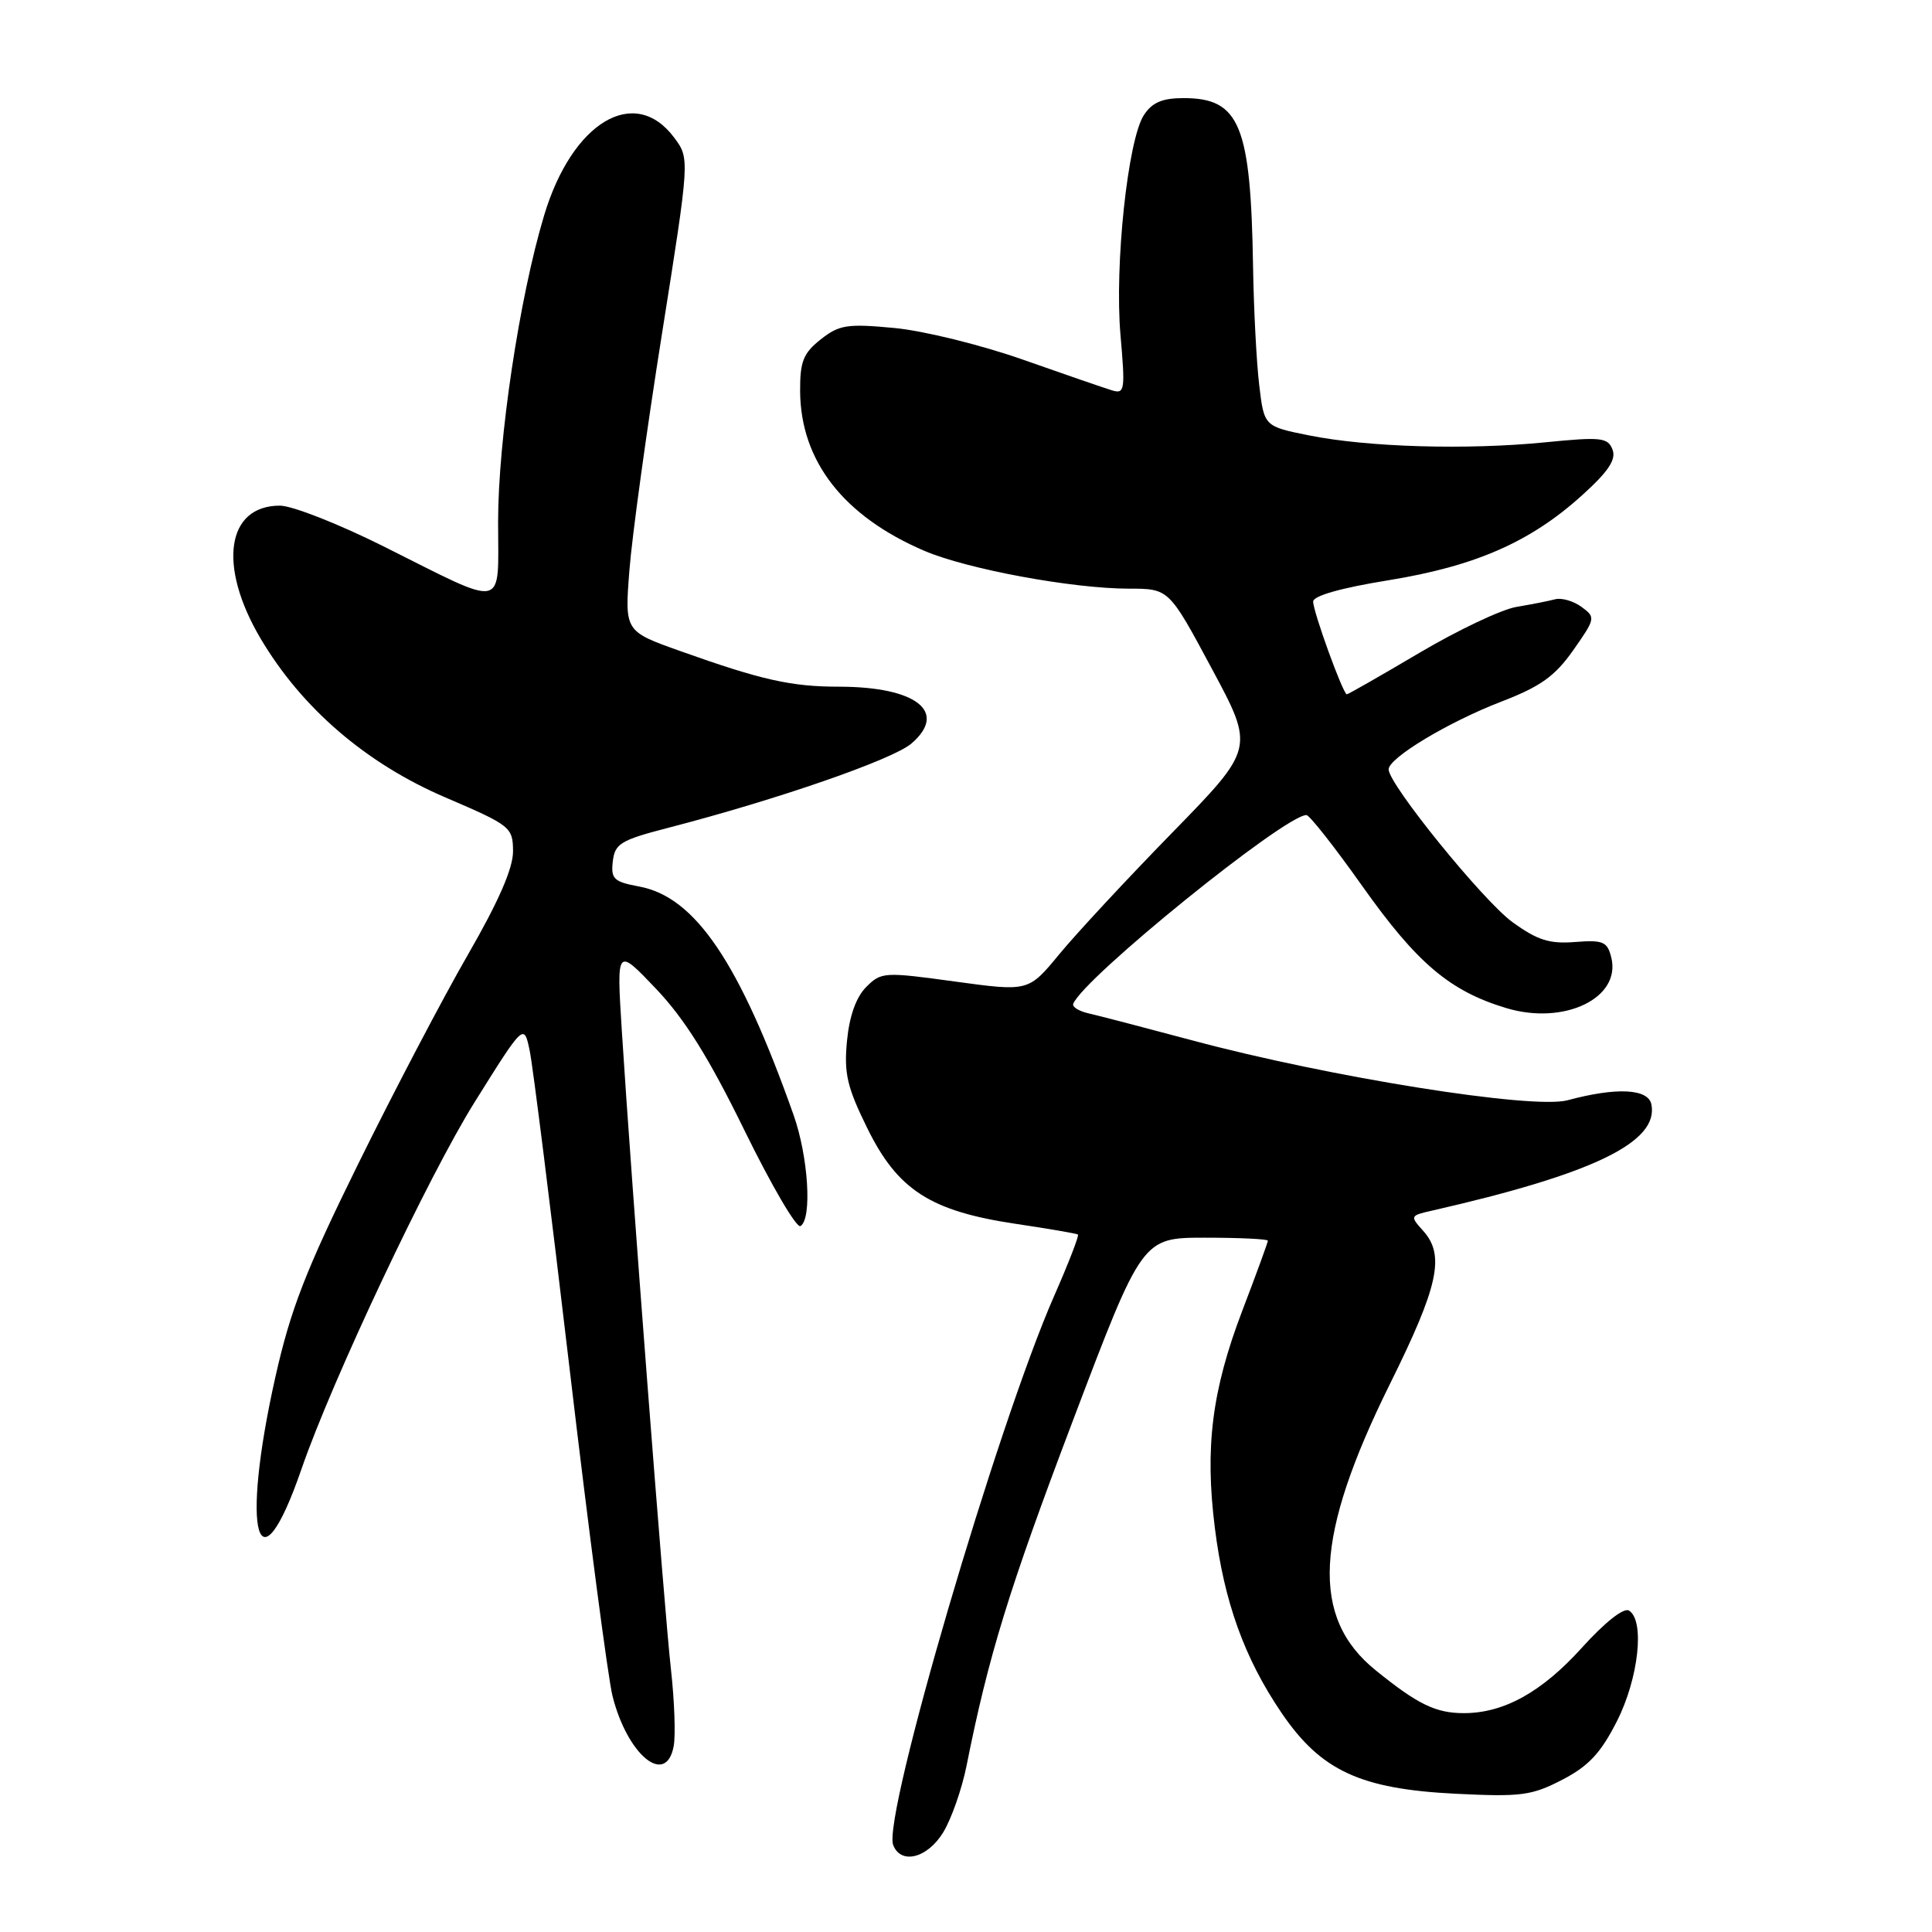 <?xml version="1.0" encoding="UTF-8" standalone="no"?>
<!DOCTYPE svg PUBLIC "-//W3C//DTD SVG 1.1//EN" "http://www.w3.org/Graphics/SVG/1.1/DTD/svg11.dtd" >
<svg xmlns="http://www.w3.org/2000/svg" xmlns:xlink="http://www.w3.org/1999/xlink" version="1.1" viewBox="0 0 256 256">
 <g >
 <path fill="currentColor"
d=" M 124.99 242.78 C 126.07 241.00 127.45 237.06 128.06 234.03 C 130.98 219.39 133.67 210.65 142.16 188.25 C 151.35 164.00 151.35 164.00 159.67 164.00 C 164.25 164.00 168.00 164.18 168.00 164.40 C 168.00 164.62 166.48 168.78 164.62 173.65 C 160.58 184.24 159.63 191.77 160.98 202.50 C 162.20 212.25 164.90 219.74 169.80 226.95 C 175.01 234.62 180.23 237.05 192.86 237.68 C 201.54 238.11 202.95 237.93 207.00 235.83 C 210.50 234.02 212.11 232.29 214.25 228.07 C 217.13 222.38 217.97 214.72 215.85 213.41 C 215.16 212.98 212.65 214.96 209.60 218.34 C 204.30 224.21 199.27 227.00 193.97 227.00 C 190.25 227.00 187.87 225.85 182.28 221.32 C 173.61 214.32 174.16 203.59 184.20 183.33 C 190.63 170.36 191.50 166.31 188.55 163.06 C 186.83 161.15 186.86 161.07 189.64 160.44 C 211.09 155.56 219.81 151.35 218.82 146.34 C 218.40 144.25 214.20 144.04 207.71 145.79 C 203.10 147.03 176.24 142.75 158.00 137.86 C 151.68 136.17 145.47 134.55 144.21 134.27 C 142.95 133.98 142.05 133.42 142.21 133.01 C 143.55 129.60 170.24 108.00 173.11 108.00 C 173.51 108.00 176.86 112.25 180.54 117.45 C 187.77 127.65 192.12 131.33 199.60 133.58 C 207.28 135.89 214.85 132.24 213.50 126.86 C 212.98 124.77 212.42 124.53 208.70 124.82 C 205.31 125.09 203.71 124.58 200.40 122.18 C 196.52 119.36 184.00 103.92 184.00 101.95 C 184.00 100.43 191.90 95.68 198.88 92.99 C 204.13 90.97 206.02 89.62 208.46 86.16 C 211.42 81.94 211.45 81.80 209.55 80.41 C 208.48 79.63 206.91 79.18 206.05 79.41 C 205.20 79.64 202.89 80.09 200.93 80.42 C 198.96 80.75 193.18 83.49 188.07 86.51 C 182.96 89.53 178.64 92.00 178.46 92.00 C 177.97 92.00 174.00 81.08 174.00 79.71 C 174.00 78.95 177.71 77.90 183.96 76.89 C 195.49 75.02 202.81 71.81 209.64 65.62 C 213.13 62.47 214.17 60.89 213.67 59.58 C 213.05 57.97 212.17 57.87 204.74 58.61 C 194.38 59.64 181.29 59.26 173.50 57.70 C 167.50 56.50 167.50 56.50 166.85 51.00 C 166.49 47.98 166.13 41.00 166.04 35.50 C 165.74 16.55 164.29 13.00 156.83 13.00 C 154.01 13.00 152.67 13.57 151.57 15.25 C 149.44 18.52 147.67 35.13 148.47 44.39 C 149.11 51.73 149.04 52.24 147.33 51.72 C 146.32 51.41 141.00 49.58 135.50 47.64 C 129.98 45.70 122.36 43.82 118.50 43.46 C 112.26 42.87 111.20 43.04 108.75 44.97 C 106.44 46.80 106.00 47.90 106.02 51.82 C 106.07 61.07 111.76 68.40 122.49 72.99 C 128.13 75.41 142.13 78.00 149.58 78.00 C 154.89 78.00 154.89 78.00 160.56 88.58 C 166.24 99.15 166.24 99.15 155.33 110.33 C 149.33 116.47 142.59 123.73 140.35 126.45 C 136.28 131.39 136.28 131.39 126.55 130.06 C 117.16 128.77 116.76 128.79 114.78 130.78 C 113.44 132.12 112.55 134.62 112.23 137.93 C 111.82 142.24 112.24 144.05 114.93 149.51 C 118.95 157.68 123.28 160.47 134.56 162.16 C 138.93 162.81 142.65 163.45 142.83 163.58 C 143.01 163.71 141.59 167.38 139.68 171.72 C 132.16 188.83 116.93 240.77 118.35 244.47 C 119.37 247.12 122.90 246.22 124.99 242.78 Z  M 89.26 231.41 C 89.54 229.98 89.37 225.37 88.90 221.16 C 88.02 213.32 83.63 156.27 82.39 136.51 C 81.70 125.53 81.70 125.53 86.92 131.01 C 90.72 135.01 93.90 140.09 98.64 149.77 C 102.21 157.06 105.55 162.78 106.07 162.46 C 107.63 161.50 107.11 153.27 105.15 147.73 C 98.00 127.54 92.13 118.85 84.70 117.47 C 81.32 116.84 80.93 116.46 81.20 114.13 C 81.47 111.79 82.24 111.32 88.50 109.70 C 102.99 105.95 118.29 100.65 120.77 98.52 C 125.65 94.32 121.43 91.00 111.18 90.99 C 104.84 90.99 100.91 90.11 90.14 86.27 C 82.77 83.65 82.77 83.65 83.40 75.57 C 83.74 71.13 85.68 57.04 87.71 44.26 C 91.40 21.02 91.40 21.02 89.35 18.26 C 84.11 11.20 75.81 16.15 72.09 28.57 C 68.82 39.45 66.00 58.26 66.00 69.17 C 66.00 80.94 67.34 80.66 50.77 72.37 C 44.86 69.42 38.71 67.00 37.09 67.00 C 30.01 67.00 28.84 74.95 34.50 84.56 C 39.96 93.81 48.48 101.15 59.03 105.67 C 67.67 109.38 67.96 109.60 67.98 112.80 C 67.99 115.05 66.07 119.44 61.99 126.52 C 58.69 132.24 52.15 144.71 47.47 154.21 C 40.48 168.40 38.51 173.47 36.48 182.50 C 31.83 203.26 34.16 211.45 39.95 194.65 C 44.00 182.90 56.79 155.79 62.89 146.04 C 69.43 135.58 69.43 135.58 70.19 139.24 C 70.61 141.25 73.00 160.34 75.51 181.66 C 78.02 202.98 80.57 222.36 81.16 224.73 C 83.13 232.56 88.24 236.76 89.26 231.41 Z "/>
</g>
</svg>